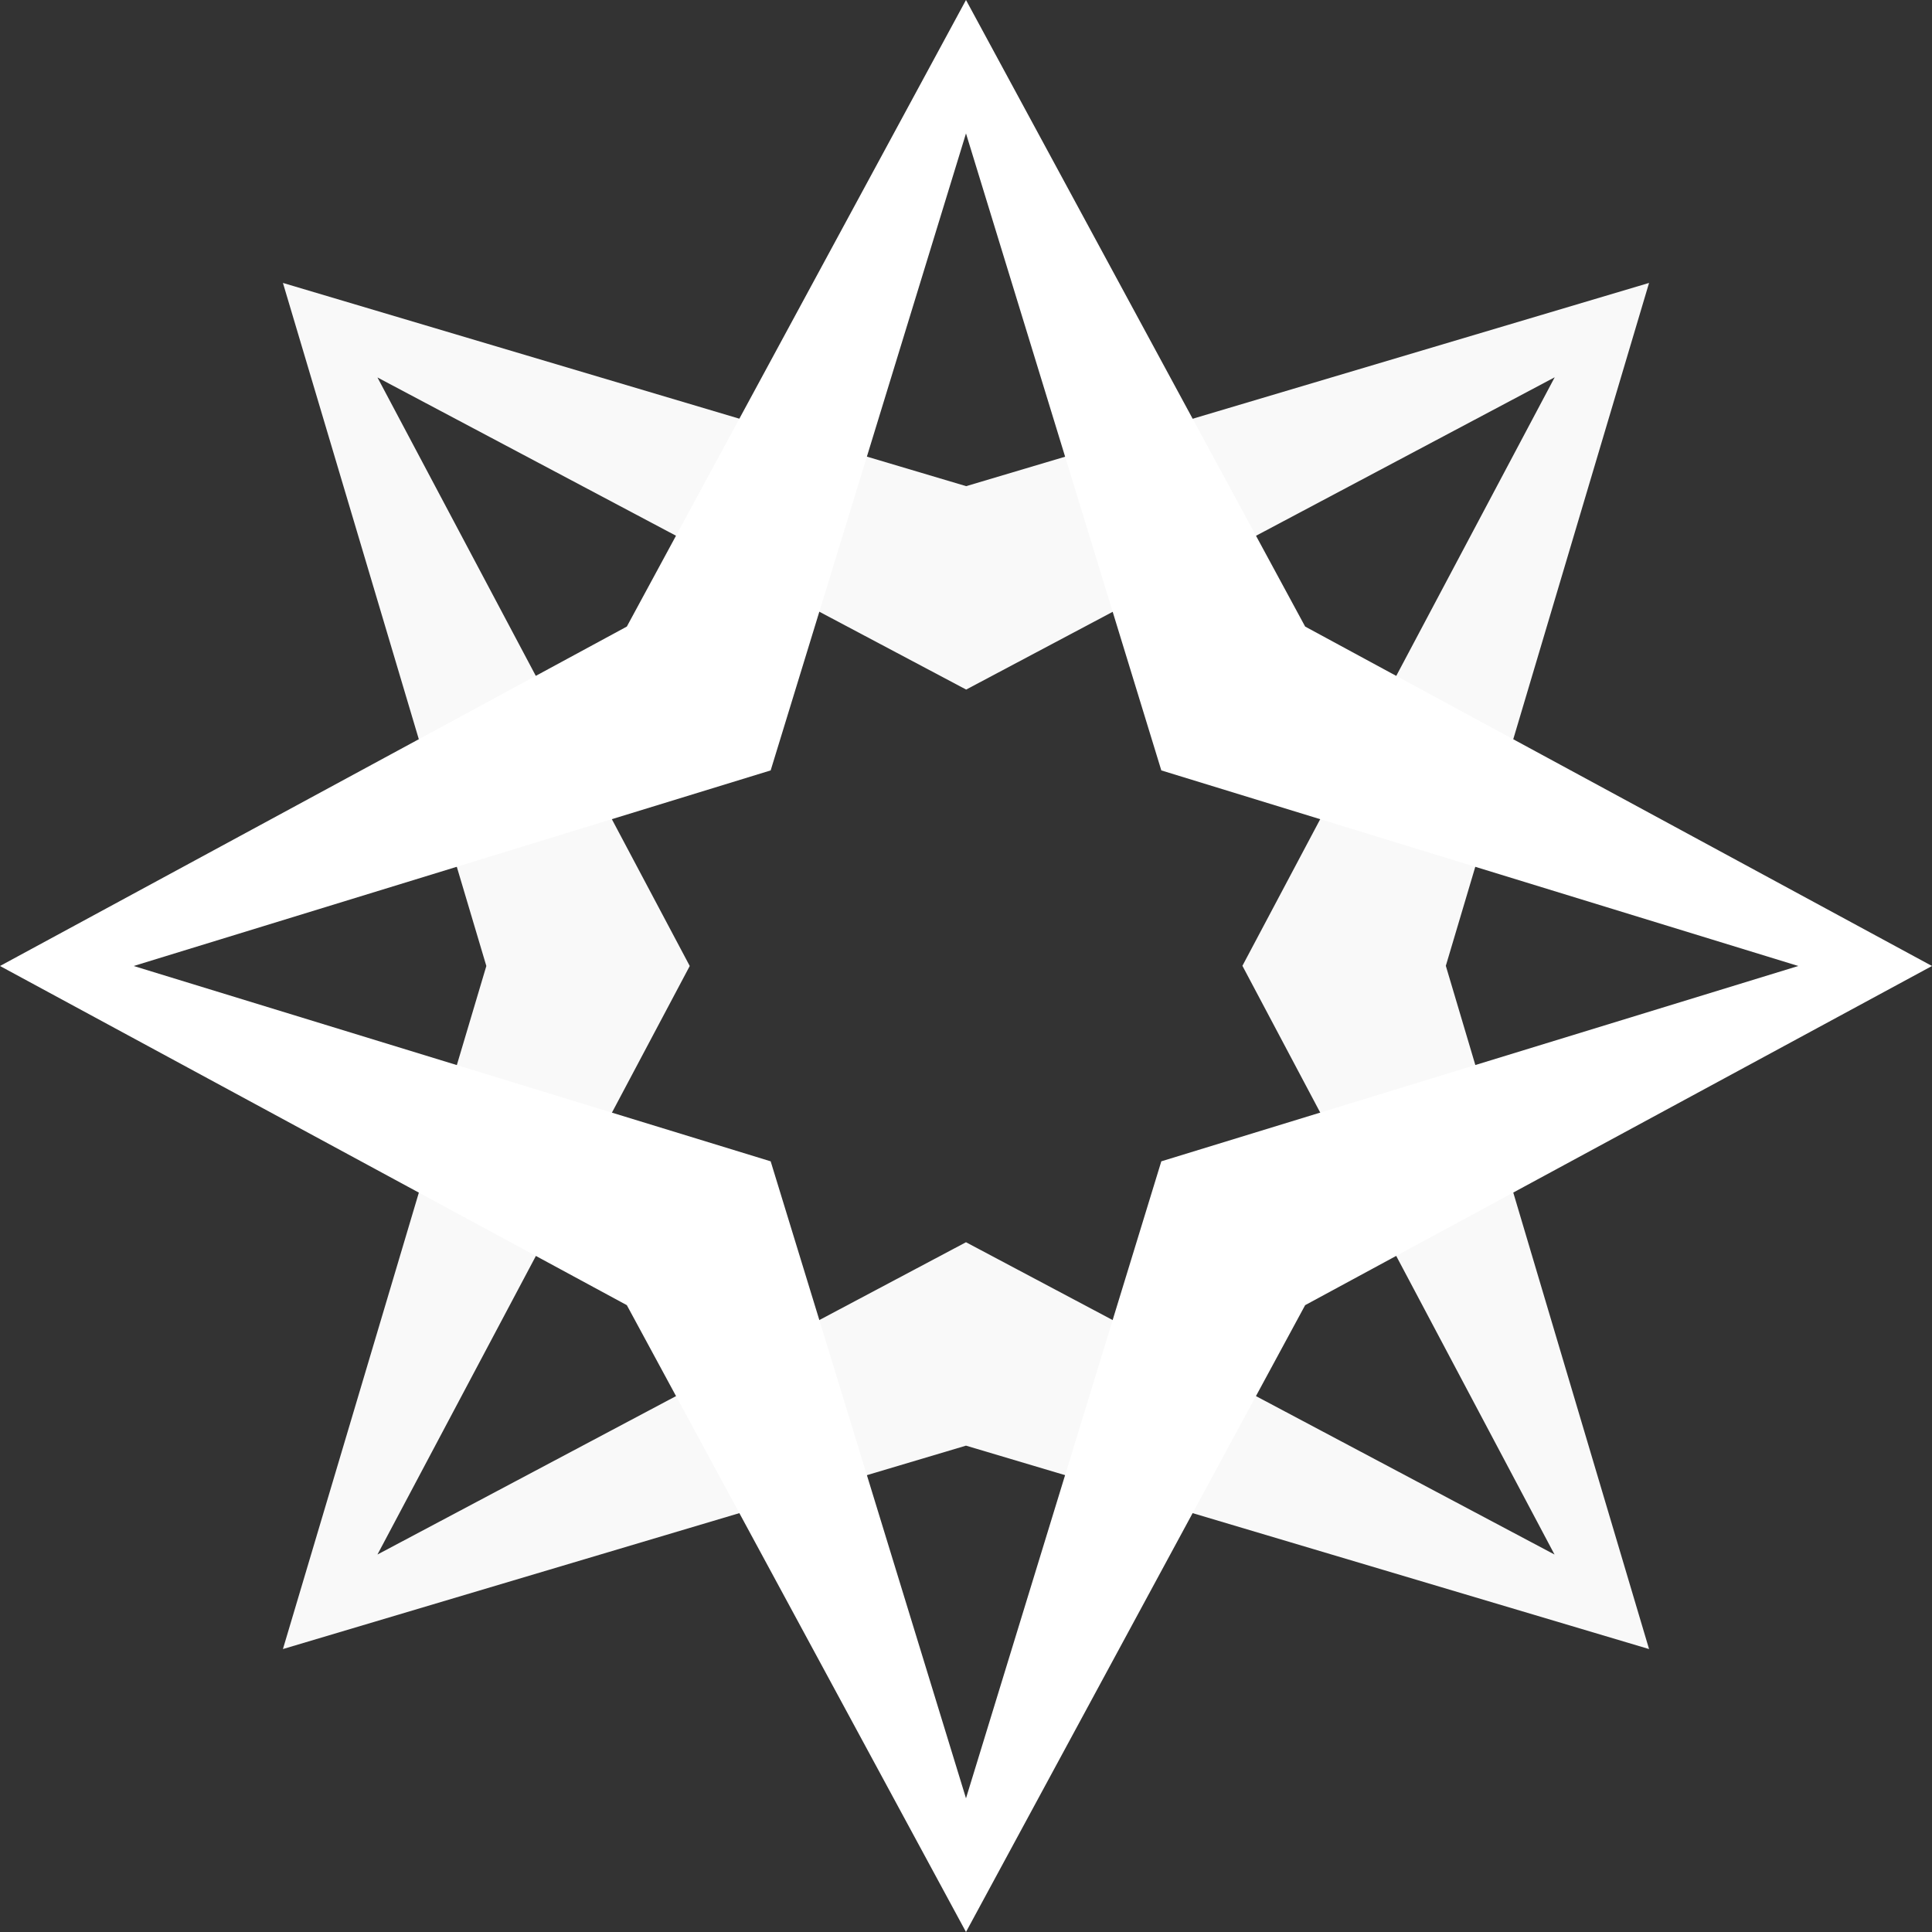 <?xml version="1.0" encoding="UTF-8" standalone="no"?>
<svg
   version="1.0"
   width="600"
   height="600"
   id="svg2"
   sodipodi:docname="BlasTech_white.svg"
   inkscape:version="1.2.2 (b0a8486541, 2022-12-01)"
   xmlns:inkscape="http://www.inkscape.org/namespaces/inkscape"
   xmlns:sodipodi="http://sodipodi.sourceforge.net/DTD/sodipodi-0.dtd"
   xmlns="http://www.w3.org/2000/svg"
   xmlns:svg="http://www.w3.org/2000/svg">
  <rect width="100%" height="100%" fill="#333333" stroke="none"/>
  <sodipodi:namedview
     id="namedview48"
     pagecolor="#ffffff"
     bordercolor="#000000"
     borderopacity="0.25"
     inkscape:showpageshadow="2"
     inkscape:pageopacity="0.0"
     inkscape:pagecheckerboard="0"
     inkscape:deskcolor="#d1d1d1"
     showgrid="false"
     inkscape:zoom="1.2816667"
     inkscape:cx="299.60988"
     inkscape:cy="300.39012"
     inkscape:window-width="1920"
     inkscape:window-height="935"
     inkscape:window-x="0"
     inkscape:window-y="32"
     inkscape:window-maximized="1"
     inkscape:current-layer="g2260" />
  <defs
     id="defs4" />
  <g
     transform="translate(-236.5,129.625)"
     id="layer1">
    <g
       transform="matrix(2.521,0,0,2.521,-359.718,-715.444)"
       id="g2260">
      <path
         d="M 439.646,267.229 L 355.522,292.265 L 271.354,267.229 L 296.412,351.375 L 271.354,435.521 L 355.5,410.463 L 439.646,435.521 L 414.61,351.353 L 439.646,267.229 z M 428.023,278.852 L 389.552,351.353 L 428.001,423.876 L 355.5,385.405 L 282.999,423.876 L 321.47,351.375 L 282.999,278.874 L 355.522,317.323 L 428.023,278.852 z "
         style="opacity:1;fill:#f9f9f9;fill-opacity:1;stroke:none;stroke-width:0.5;stroke-linecap:butt;stroke-linejoin:round;stroke-opacity:1"
         id="path2258" />
      <path
         d="M 355.5,232.375 L 313.719,309.562 L 236.5,351.375 L 313.719,393.156 L 355.5,470.375 L 397.281,393.156 L 474.5,351.375 L 397.281,309.562 L 355.5,232.375 z M 355.5,248.812 L 379.562,327.281 L 458.031,351.375 L 379.562,375.438 L 355.5,453.906 L 331.438,375.438 L 252.969,351.375 L 331.438,327.281 L 355.5,248.812 z "
         style="opacity:1;fill:#ffffff;fill-opacity:1;stroke:none;stroke-width:0.5;stroke-linecap:butt;stroke-linejoin:round;stroke-opacity:1"
         id="path2253" />
    </g>
  </g>
</svg>
